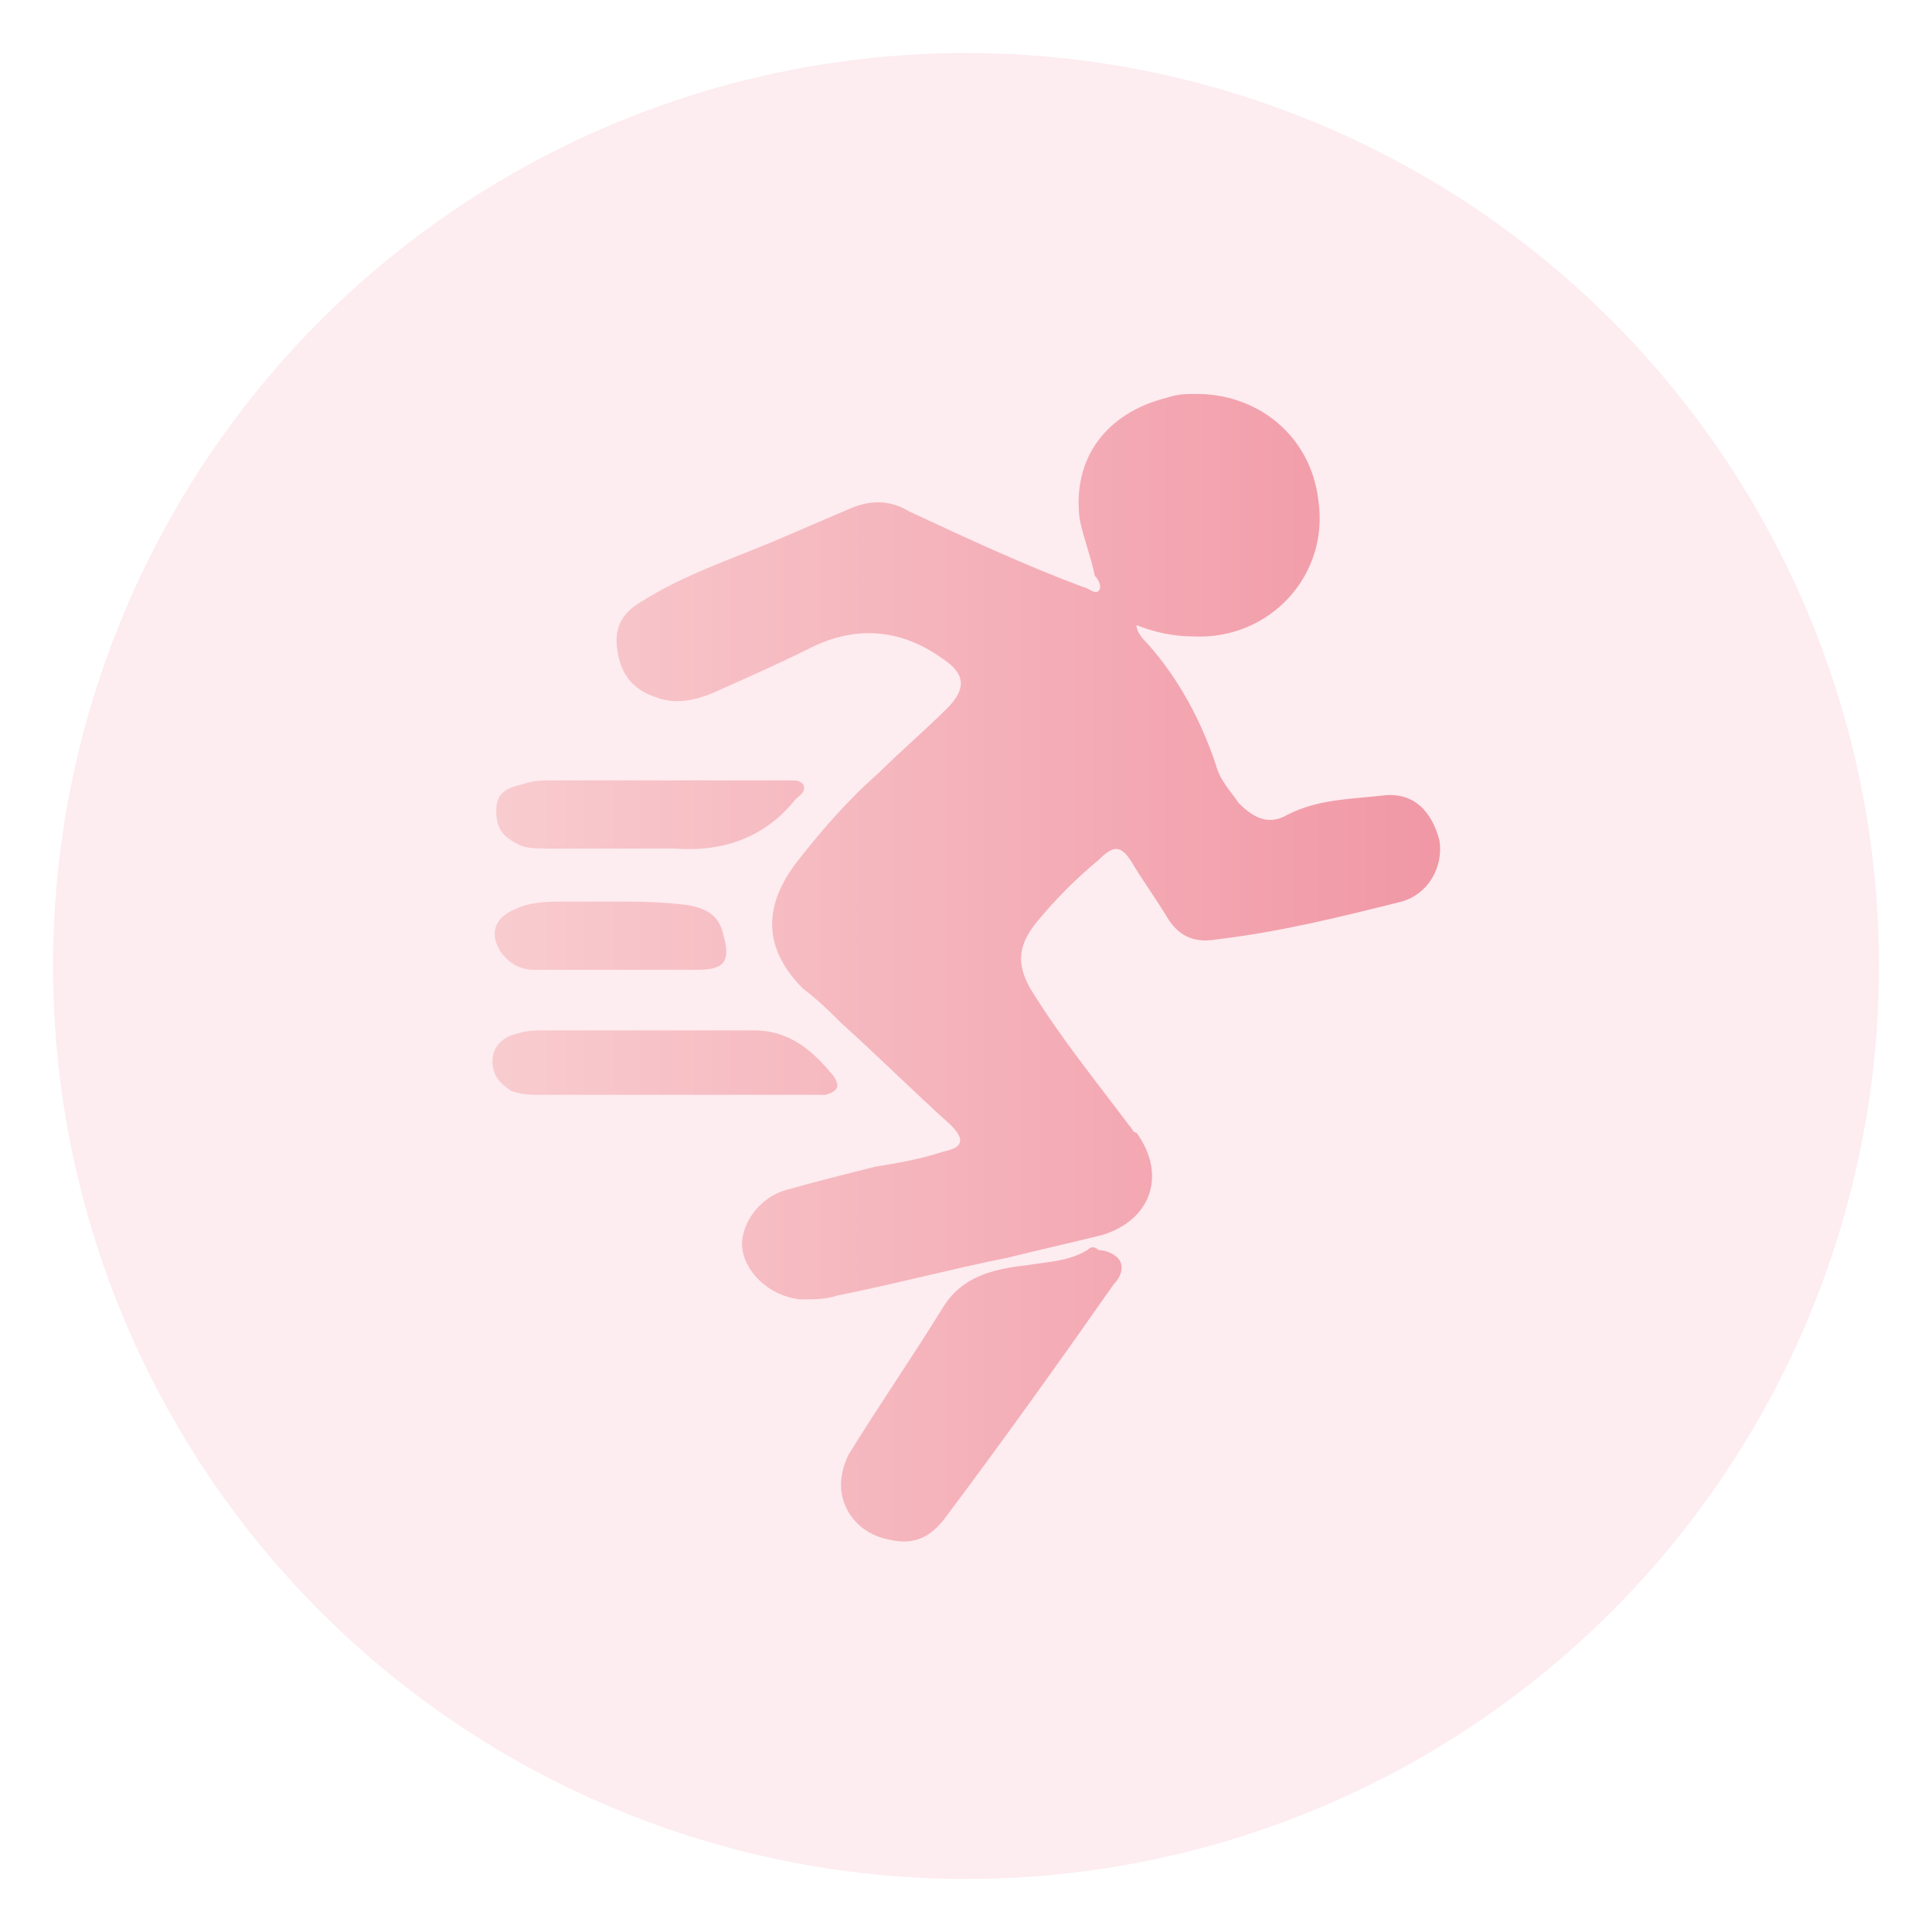 <?xml version="1.0" encoding="utf-8"?>
<!-- Generator: Adobe Illustrator 19.0.0, SVG Export Plug-In . SVG Version: 6.00 Build 0)  -->
<svg version="1.1" id="图层_1" xmlns="http://www.w3.org/2000/svg" xmlns:xlink="http://www.w3.org/1999/xlink" x="0px" y="0px"
	 viewBox="0 0 51 51" style="enable-background:new 0 0 51 51;" xml:space="preserve">
<style type="text/css">
	.st0{opacity:0.1;fill:#E8456C;}
	.st1{clip-path:url(#XMLID_6_);fill:url(#XMLID_7_);}
</style>
<circle id="XMLID_1_" class="st0" cx="25.5" cy="25.5" r="24.1"/>
<g id="XMLID_4_">
	<defs>
		<path id="XMLID_2_" d="M30.8,10.5c0.3-0.1,0.5-0.1,0.8-0.1c1.6,0,3,1.1,3.2,2.8c0.3,2-1.3,3.7-3.3,3.6c-0.5,0-1-0.1-1.5-0.3
			c0,0.2,0.2,0.4,0.3,0.5c0.8,0.9,1.4,2,1.8,3.2c0.1,0.4,0.4,0.7,0.6,1c0.4,0.4,0.8,0.6,1.3,0.3c0.8-0.4,1.6-0.4,2.5-0.5
			c0.8-0.1,1.3,0.4,1.5,1.2c0.1,0.7-0.3,1.4-1,1.6c-1.6,0.4-3.2,0.8-4.9,1c-0.6,0.1-1-0.1-1.3-0.6c-0.3-0.5-0.6-0.9-0.9-1.4
			c-0.3-0.5-0.5-0.5-0.9-0.1c-0.6,0.5-1.1,1-1.6,1.6c-0.5,0.6-0.6,1.1-0.2,1.8c0.8,1.3,1.7,2.4,2.6,3.6c0.1,0.1,0.1,0.2,0.2,0.2
			c0.8,1.1,0.4,2.3-0.9,2.7c-0.8,0.2-1.7,0.4-2.5,0.6c-1.5,0.3-3,0.7-4.5,1c-0.3,0.1-0.6,0.1-1,0.1c-0.8-0.1-1.4-0.7-1.5-1.3
			c-0.1-0.6,0.4-1.4,1.2-1.6c0.7-0.2,1.5-0.4,2.3-0.6c0.6-0.1,1.2-0.2,1.8-0.4c0.5-0.1,0.6-0.3,0.2-0.7c-1-0.9-1.9-1.8-2.9-2.7
			c-0.3-0.3-0.6-0.6-1-0.9c-1-1-1.1-2.1-0.2-3.3c0.7-0.9,1.4-1.7,2.2-2.4c0.6-0.6,1.2-1.1,1.8-1.7c0.5-0.5,0.5-0.9-0.1-1.3
			c-1.1-0.8-2.3-0.9-3.5-0.3c-0.8,0.4-1.7,0.8-2.6,1.2c-0.5,0.2-1,0.3-1.5,0.1c-0.6-0.2-0.9-0.6-1-1.2c-0.1-0.6,0.1-1,0.6-1.3
			c1.1-0.7,2.3-1.1,3.5-1.6c0.7-0.3,1.4-0.6,2.1-0.9c0.5-0.2,1-0.2,1.5,0.1c1.5,0.7,3,1.4,4.6,2c0.1,0,0.3,0.2,0.4,0.1
			c0.1-0.1,0-0.3-0.1-0.4c-0.1-0.5-0.3-1-0.4-1.5C28.3,12.1,29.2,10.9,30.8,10.5 M28.7,33c-0.5,0.3-1,0.3-1.6,0.4
			c-0.9,0.1-1.7,0.3-2.2,1.1c-0.8,1.3-1.7,2.6-2.5,3.9c-0.1,0.2-0.2,0.5-0.2,0.8c0,0.6,0.4,1.2,1.1,1.4c0.7,0.2,1.2,0.1,1.7-0.6
			c1.5-2,3-4.1,4.4-6.1c0.2-0.2,0.3-0.5,0.1-0.7c-0.1-0.1-0.3-0.2-0.5-0.2C28.9,32.9,28.8,32.9,28.7,33 M19.9,27.2
			c-1.3,0-2.6,0-3.9,0c-0.5,0-1.1,0-1.6,0c-0.3,0-0.5,0-0.8,0.1c-0.4,0.1-0.6,0.4-0.6,0.7c0,0.4,0.2,0.6,0.5,0.8
			c0.3,0.1,0.5,0.1,0.8,0.1c1.2,0,2.3,0,3.5,0v0c1.2,0,2.3,0,3.5,0c0.2,0,0.3,0,0.5,0c0.3-0.1,0.4-0.2,0.2-0.5
			C21.5,27.8,20.9,27.2,19.9,27.2C19.9,27.2,19.9,27.2,19.9,27.2 M13.8,20.7c-0.4,0.1-0.7,0.2-0.7,0.7c0,0.5,0.2,0.7,0.6,0.9
			c0.2,0.1,0.5,0.1,0.8,0.1c0,0,0.1,0,0.1,0c0.3,0,0.7,0,1,0c0.8,0,1.5,0,2.2,0c1.3,0.1,2.4-0.3,3.2-1.3c0.1-0.1,0.3-0.2,0.2-0.4
			c-0.1-0.1-0.2-0.1-0.3-0.1c0,0-0.1,0-0.1,0c-1.1,0-2.2,0-3.2,0v0c-0.6,0-1.3,0-1.9,0c-0.2,0-0.4,0-0.6,0c-0.1,0-0.3,0-0.4,0
			C14.3,20.6,14.1,20.6,13.8,20.7 M14.9,23.8c-0.4,0-0.9,0-1.3,0.2c-0.5,0.2-0.7,0.6-0.4,1.1c0.2,0.3,0.5,0.5,0.9,0.5
			c0.7,0,1.5,0,2.2,0c0.7,0,1.4,0,2.1,0c0.7,0,0.9-0.2,0.7-0.9c-0.1-0.5-0.4-0.7-0.9-0.8c-0.7-0.1-1.4-0.1-2-0.1
			C15.7,23.8,15.3,23.8,14.9,23.8"/>
	</defs>
	<clipPath id="XMLID_6_">
		<use xlink:href="#XMLID_2_"  style="overflow:visible;"/>
	</clipPath>
	<linearGradient id="XMLID_7_" gradientUnits="userSpaceOnUse" x1="9.921" y1="25.512" x2="41.102" y2="25.512">
		<stop  offset="0" style="stop-color:#F9D2D4"/>
		<stop  offset="1" style="stop-color:#F091A0"/>
	</linearGradient>
	<rect id="XMLID_3_" x="9.9" y="9.9" class="st1" width="31.2" height="31.2"/>
</g>
</svg>

